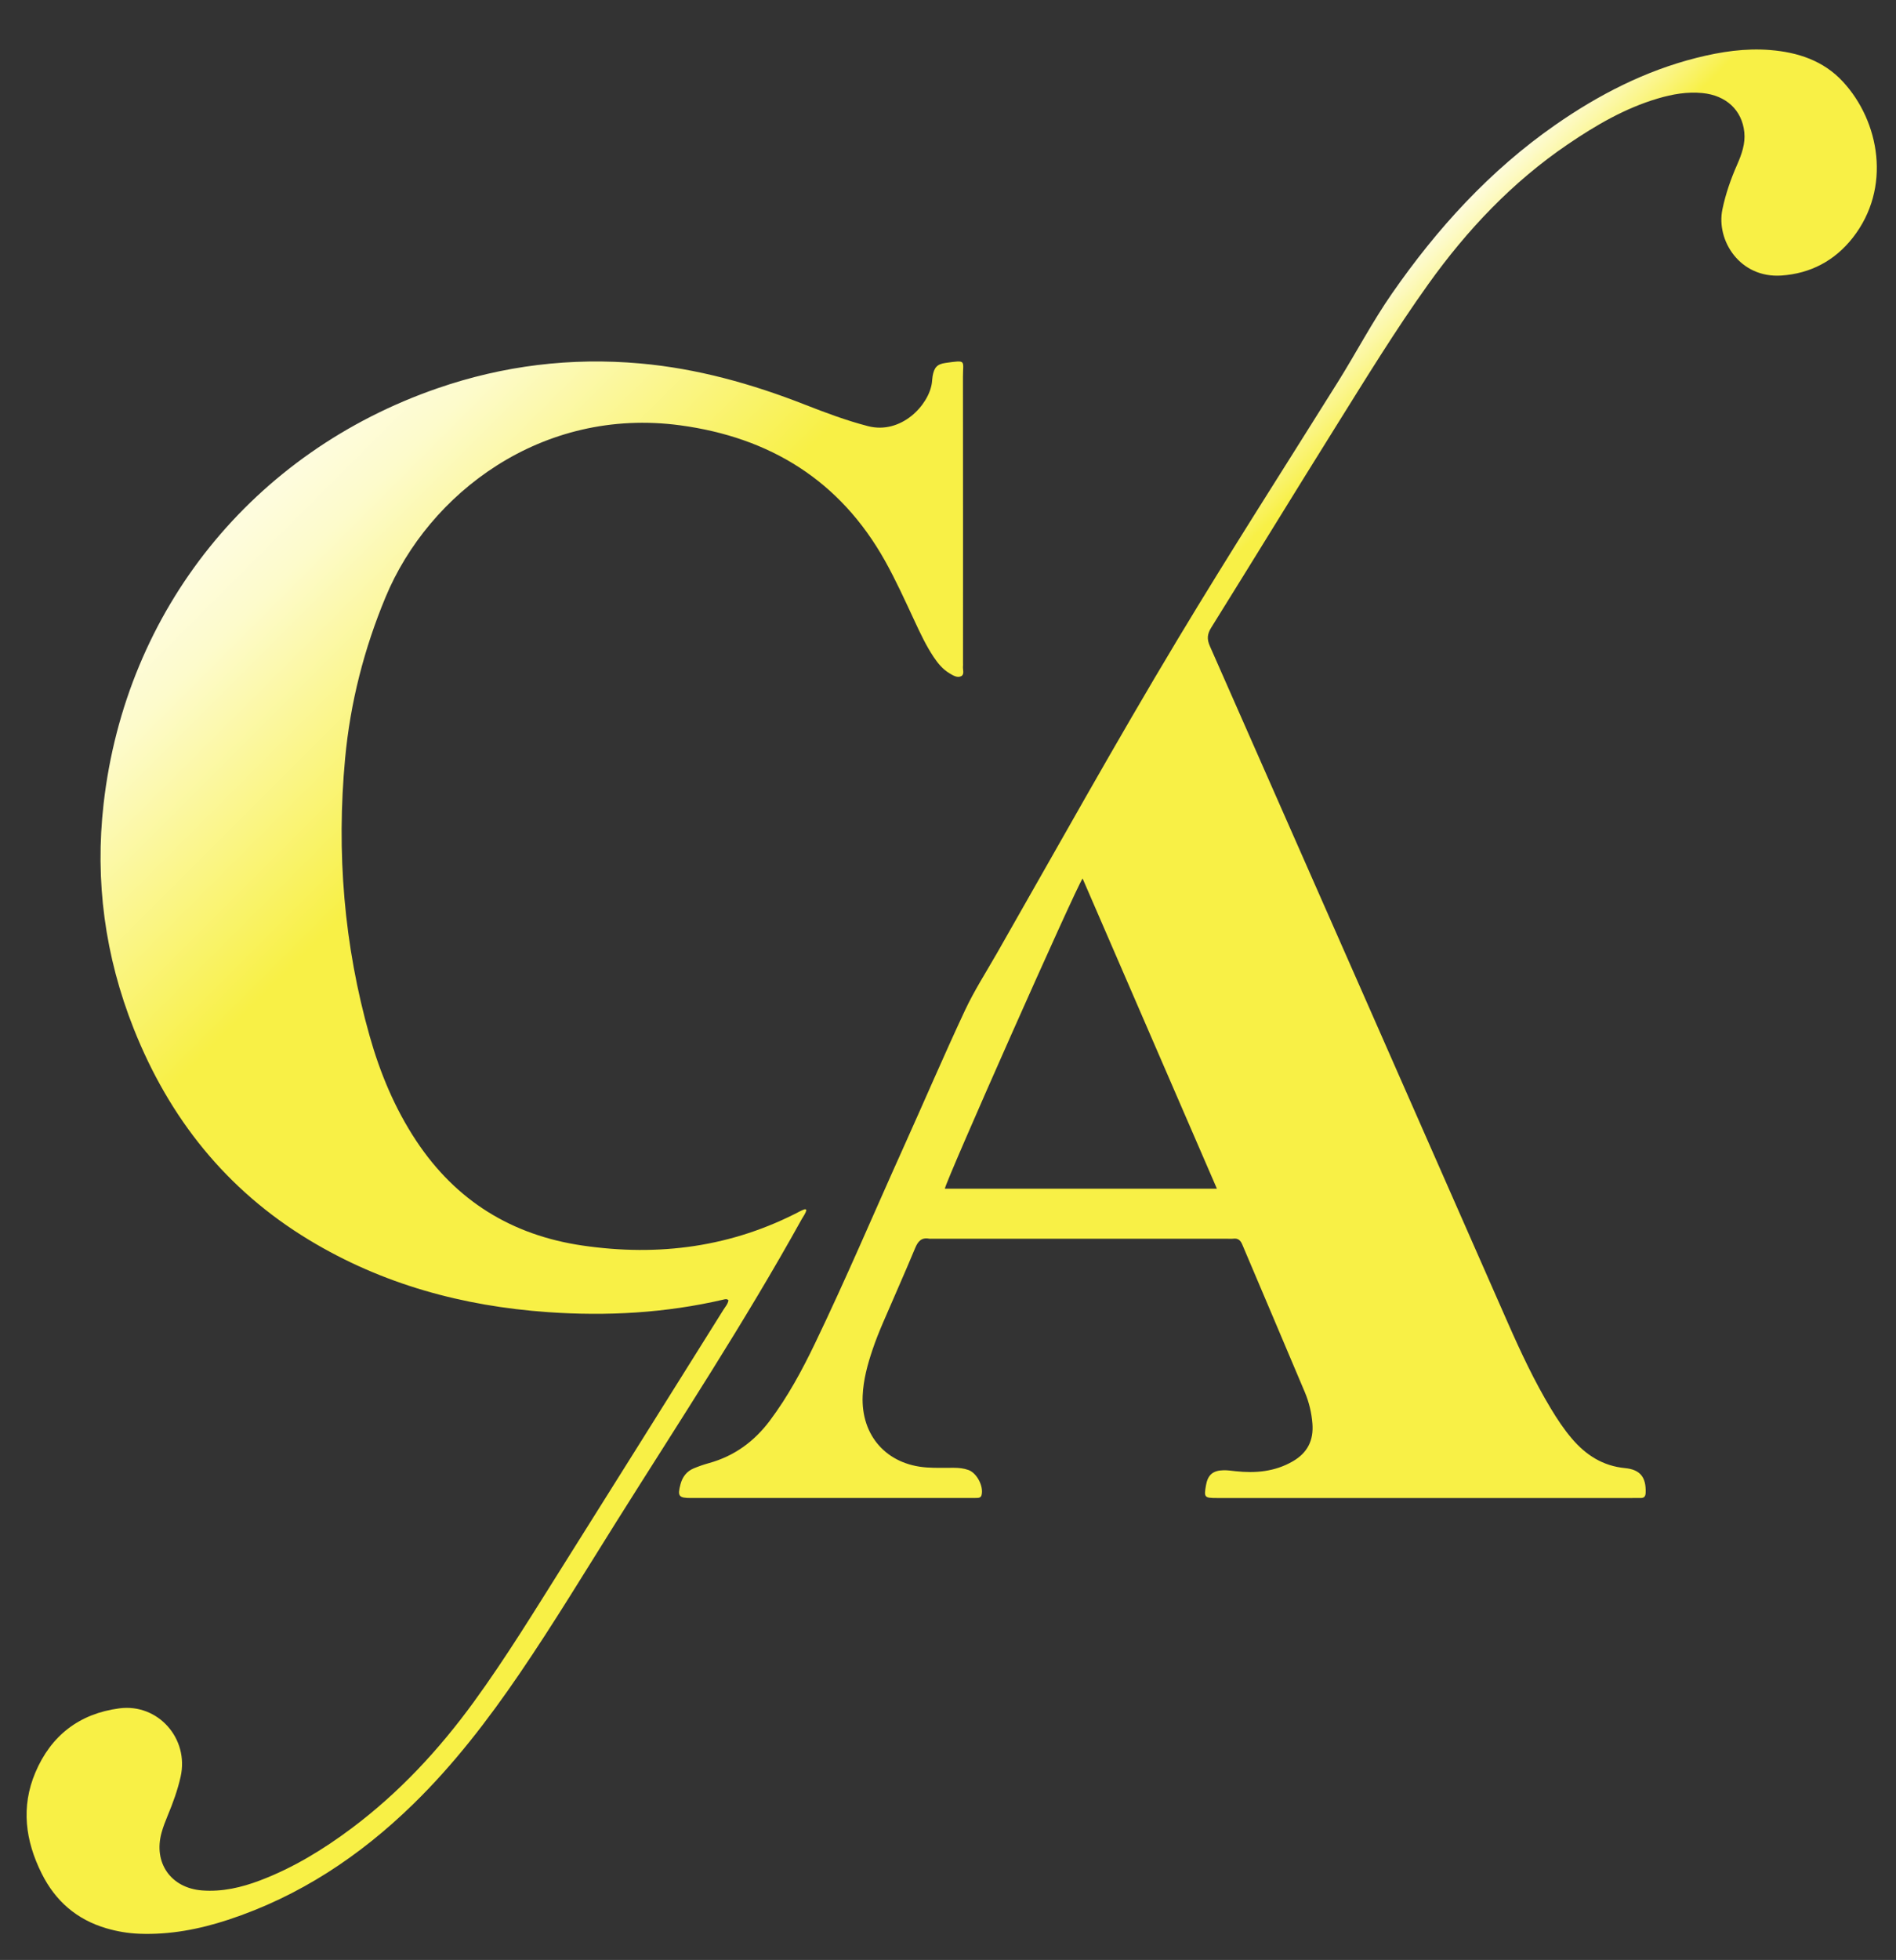 <?xml version="1.0" encoding="utf-8"?>
<!-- Generator: Adobe Illustrator 16.0.3, SVG Export Plug-In . SVG Version: 6.00 Build 0)  -->
<!DOCTYPE svg PUBLIC "-//W3C//DTD SVG 1.1//EN" "http://www.w3.org/Graphics/SVG/1.1/DTD/svg11.dtd">
<svg version="1.1" id="Capa_1" xmlns="http://www.w3.org/2000/svg" xmlns:xlink="http://www.w3.org/1999/xlink" x="0px" y="0px"
	 width="422px" height="436px" viewBox="0 0 422 436" enable-background="new 0 0 422 436" xml:space="preserve">
<rect x="0" y="0" width="422" height="436" fill="#333333" stroke="none"/>
<g>
	<linearGradient id="SVGID_1_" gradientUnits="userSpaceOnUse" x1="-78.503" y1="316.304" x2="501.789" y2="896.595">
		<stop  offset="0.133" style="stop-color:#FEFCDD"/>
		<stop  offset="0.236" style="stop-color:#F8F046"/>
	</linearGradient>
	<path fill-rule="evenodd" clip-rule="evenodd" fill="url(#SVGID_1_)" d="M-368.52,606.32c386.72,0,773.44,0,1160.16,0
		c-0.104,0.147,0.243,0.5-0.239,0.484c-0.64-0.021-1.28-0.005-1.92-0.005c-385.28,0-770.561,0.001-1155.84-0.029
		C-367.063,606.771-367.987,607.324-368.52,606.32z"/>
	<linearGradient id="SVGID_2_" gradientUnits="userSpaceOnUse" x1="14.778" y1="152.707" x2="177.699" y2="315.627">
		<stop  offset="0.01" style="stop-color:#FEFCDD"/>
		<stop  offset="0.074" style="stop-color:#FDFBCB"/>
		<stop  offset="0.345" style="stop-color:#F8F046"/>
	</linearGradient>
	<path fill-rule="evenodd" clip-rule="evenodd" fill="url(#SVGID_2_)" d="M179.474,269.144c-0.128,0.763-0.647,1.37-1.015,2.034
		c-12.762,23.027-27.236,45.008-41.23,67.28c-7.104,11.307-14.014,22.739-21.538,33.777c-7.086,10.396-14.729,20.344-23.767,29.148
		c-11.851,11.545-25.339,20.491-41.146,25.683c-6.415,2.107-12.992,3.368-19.797,3.103c-2.493-0.097-4.928-0.514-7.313-1.214
		c-6.584-1.935-11.322-6.039-14.385-12.171c-3.648-7.304-4.646-14.822-1.42-22.463c3.475-8.229,9.782-13.115,18.687-14.29
		c8.616-1.137,15.564,6.712,13.653,15.209c-0.669,2.976-1.703,5.823-2.874,8.632c-0.521,1.251-1.015,2.525-1.374,3.83
		c-1.843,6.712,2.092,12.3,9.021,12.833c4.48,0.345,8.761-0.655,12.897-2.222c7.383-2.797,14.06-6.874,20.364-11.587
		c10.601-7.926,19.494-17.503,27.257-28.177c7.157-9.841,13.494-20.218,19.97-30.503c11.887-18.879,23.717-37.794,35.562-56.699
		c0.417-0.666,0.98-1.268,1.109-2.085c-0.33-0.381-0.741-0.249-1.096-0.167c-12.883,2.997-25.933,3.721-39.091,2.795
		c-18.943-1.333-36.846-6.186-53.196-16.082c-18.4-11.139-31.075-27.054-38.975-46.933c-6.418-16.151-8.681-32.893-6.711-50.119
		c4.932-43.133,33.202-78.183,74.307-92.38c14.646-5.059,29.713-6.9,45.129-5.526c12.672,1.129,24.813,4.524,36.632,9.155
		c4.611,1.807,9.241,3.543,14.055,4.791c7.38,1.913,13.569-4.681,14.228-9.655c0.063-0.476,0.073-0.959,0.154-1.431
		c0.333-1.944,0.977-2.709,2.893-2.977c4.754-0.663,3.859-0.606,3.864,3.121c0.029,21.198,0.015,42.396,0.015,63.594
		c0,0.24,0.022,0.483-0.005,0.72c-0.09,0.769,0.375,1.838-0.374,2.236c-0.881,0.467-1.859-0.156-2.678-0.651
		c-1.466-0.887-2.535-2.185-3.476-3.593c-1.695-2.536-2.976-5.292-4.262-8.045c-2.096-4.491-4.136-9.009-6.559-13.34
		c-10.013-17.898-25.637-27.473-45.6-30.162c-30.781-4.145-55.95,15.093-65.564,38.206c-4.799,11.538-7.854,23.469-9.011,35.896
		c-1.947,20.917-0.267,41.523,5.459,61.757c2.34,8.271,5.613,16.141,10.396,23.345c8.841,13.317,21.236,20.954,36.978,23.259
		c17.016,2.492,33.306,0.344,48.646-7.741c0.277-0.146,0.583-0.243,0.882-0.345C179.226,268.974,179.308,269.054,179.474,269.144z"
		/>
	<linearGradient id="SVGID_3_" gradientUnits="userSpaceOnUse" x1="238.245" y1="132.918" x2="402.147" y2="296.821">
		<stop  offset="0" style="stop-color:#FEFCDD"/>
		<stop  offset="0.084" style="stop-color:#F8F046"/>
	</linearGradient>
	<path fill-rule="evenodd" clip-rule="evenodd" fill="url(#SVGID_3_)" d="M410.141,18.127c-4.325-4.648-9.98-6.494-16.122-6.994
		c-5.555-0.452-11.008,0.375-16.387,1.728c-11.478,2.889-21.821,8.215-31.464,14.929c-14.557,10.136-26.304,23.03-36.375,37.541
		c-4.385,6.318-7.943,13.134-12.013,19.638c-11.916,19.05-24.063,37.956-35.643,57.215c-13.847,23.027-26.899,46.512-40.23,69.836
		c-2.42,4.233-5.077,8.359-7.139,12.762c-4.676,9.988-9.016,20.134-13.553,30.188c-6.608,14.645-12.875,29.443-19.844,43.924
		c-2.879,5.983-6.037,11.821-10.041,17.157c-3.473,4.628-7.906,7.862-13.521,9.419c-1.152,0.319-2.292,0.711-3.396,1.169
		c-1.583,0.658-2.527,1.911-2.959,3.553c-0.697,2.644-0.391,3.045,2.329,3.046c20.719,0.002,41.438,0.001,62.157,0
		c0.56,0,1.12,0.004,1.679-0.024c0.415-0.021,0.73-0.166,0.854-0.65c0.486-1.899-1.024-4.864-2.904-5.551
		c-1.059-0.386-2.174-0.497-3.305-0.496c-2,0.002-4.006,0.063-5.997-0.074c-8.925-0.612-14.65-7.072-14.261-15.963
		c0.155-3.558,1.081-6.942,2.208-10.278c0.664-1.967,1.437-3.901,2.254-5.811c2.392-5.584,4.883-11.126,7.214-16.735
		c0.639-1.537,1.405-2.433,3.151-2.102c0.154,0.029,0.319,0.004,0.479,0.004c21.918,0,43.837,0,65.756,0
		c0.48,0,0.966,0.05,1.438-0.009c1.045-0.128,1.587,0.348,1.985,1.289c4.637,10.97,9.327,21.916,13.944,32.894
		c0.93,2.212,1.485,4.553,1.675,6.968c0.29,3.719-1.103,6.491-4.378,8.381c-4.006,2.313-8.304,2.674-12.769,2.19
		c-0.873-0.094-1.752-0.228-2.626-0.21c-2.395,0.047-3.517,1.04-3.921,3.36c-0.467,2.675-0.353,2.816,2.415,2.816
		c15.439,0.003,30.878,0.002,46.317,0.002c15.359,0,30.719,0,46.078-0.001c0.64,0,1.279-0.021,1.919-0.006
		c0.805,0.019,1.103-0.353,1.134-1.156c0.13-3.413-1.178-5.162-4.58-5.49c-4.941-0.476-8.713-2.896-11.839-6.563
		c-1.77-2.076-3.269-4.342-4.674-6.674c-3.678-6.109-6.701-12.548-9.57-19.063c-22.096-50.185-44.181-100.374-66.323-150.537
		c-0.701-1.589-0.599-2.707,0.303-4.151c9.263-14.861,18.401-29.801,27.685-44.65c6.697-10.712,13.291-21.495,20.651-31.778
		c8.637-12.068,18.711-22.709,31.035-31.079c6.232-4.232,12.714-8.021,20.016-10.181c3.248-0.961,6.535-1.542,9.935-1.209
		c5.257,0.514,8.813,3.781,9.32,8.707c0.26,2.531-0.573,4.897-1.58,7.181c-1.423,3.227-2.579,6.532-3.297,9.997
		c-1.427,6.886,3.883,15.342,13.156,14.704c6.427-0.442,11.822-3.267,15.851-8.394C421.066,41.828,418.355,26.957,410.141,18.127z
		 M270.852,264.434c-20.456,0-40.502,0-60.556,0c0.236-1.801,29.122-66.877,30.661-69.011
		C250.918,218.418,260.837,241.315,270.852,264.434z"/>
</g>
</svg>
